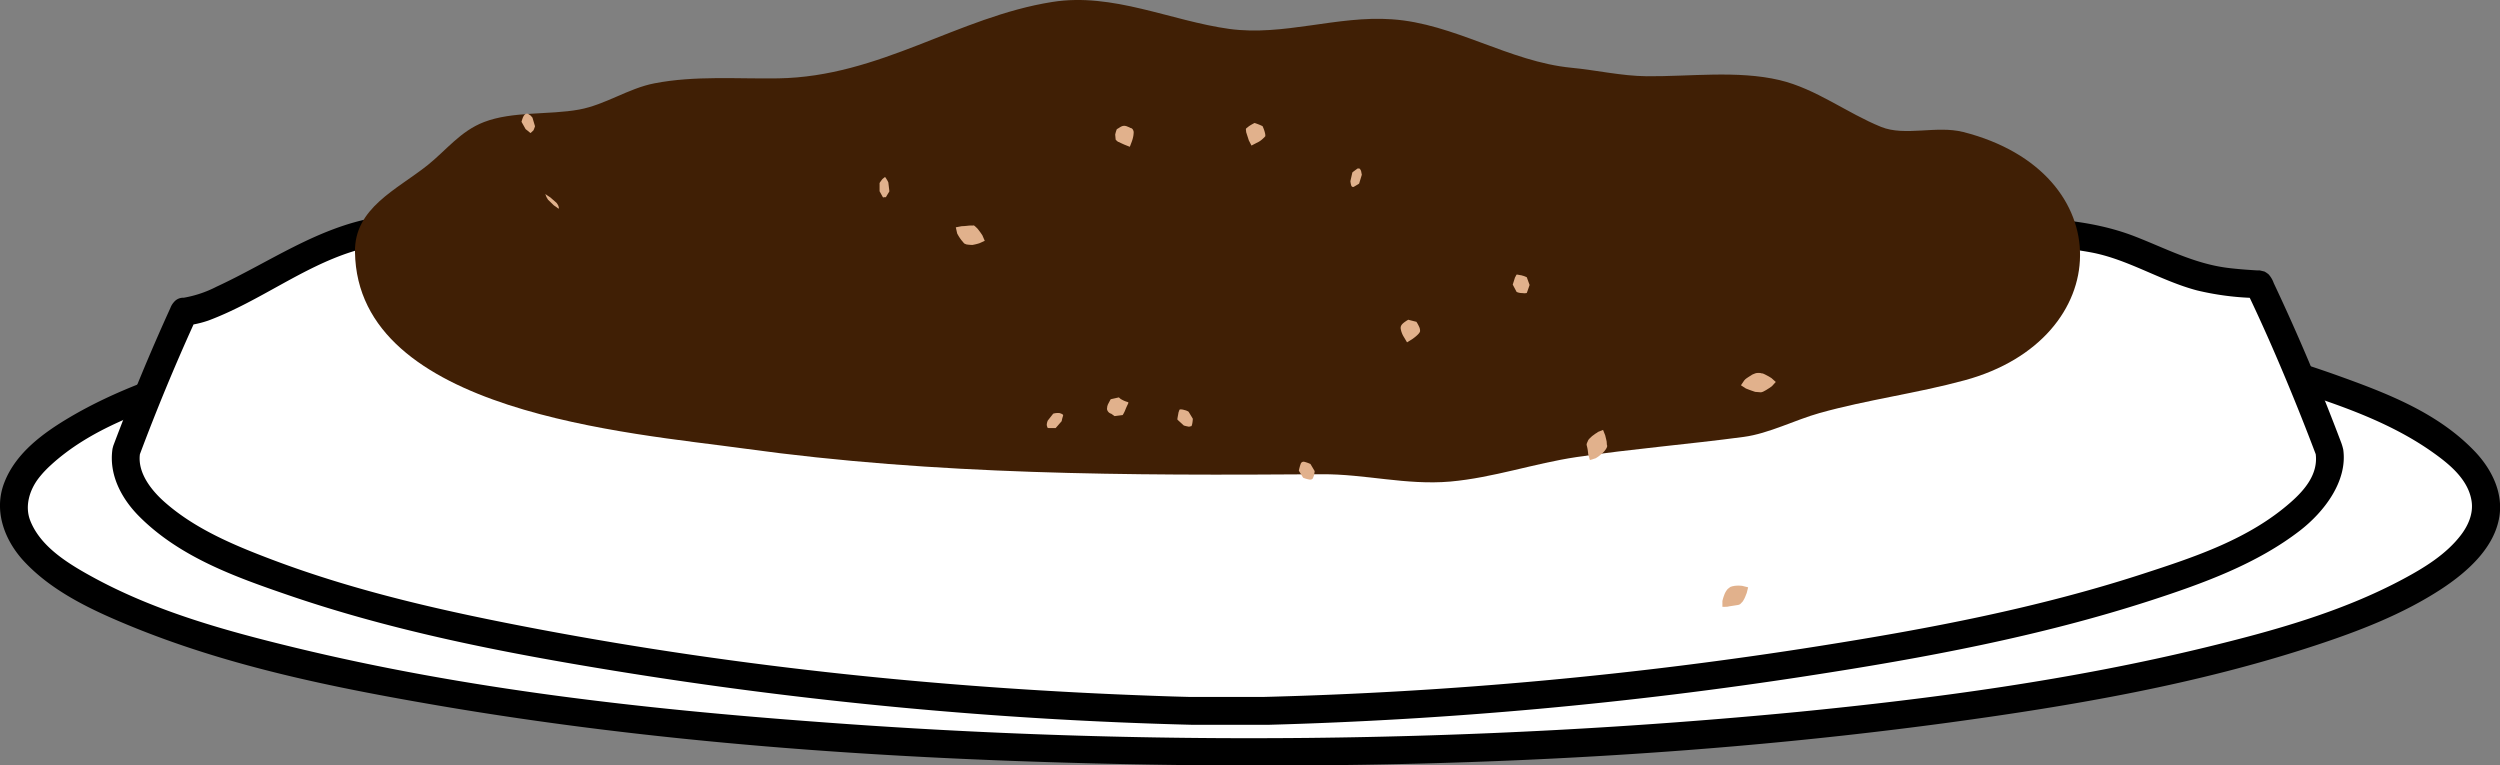 <svg xmlns="http://www.w3.org/2000/svg" xmlns:xlink="http://www.w3.org/1999/xlink" viewBox="0 0 647.98 198.4"><rect x="0" y="0" width="647.98" height="198.4" fill="#808080" stroke="none"/><defs><style>.cls-1{fill:none;}.cls-2{clip-path:url(#clip-path);}.cls-3{fill:#fff;}.cls-3,.cls-4,.cls-5,.cls-6{fill-rule:evenodd;}.cls-5{fill:#401f05;}.cls-6{fill:#e1b18c;}</style><clipPath id="clip-path" transform="translate(0 0)"><rect class="cls-1" width="647.98" height="198.4"/></clipPath></defs><g id="Layer_2" data-name="Layer 2"><g id="Layer_1-2" data-name="Layer 1"><g id="Artwork_20" data-name="Artwork 20"><g class="cls-2"><g class="cls-2"><path class="cls-3" d="M324,67.92c176.85,0,320.43,28.41,320.43,63.4S500.8,194.72,324,194.72,3.53,166.31,3.53,131.32,147.11,67.92,324,67.92" transform="translate(0 0)"/><path class="cls-4" d="M325,64.3c62.23.06,124.4,3.17,185.7,11.85C543,80.73,575.49,86.43,606,97.37c12.86,4.62,26,9.66,35.57,19.76,4.15,4.4,7.22,10.39,6.26,16.68-1.21,7.94-7.94,14.21-15.14,18.92-10,6.51-21.22,10.82-32.57,14.56-30.68,10.12-62.79,15.61-95,20-73.41,9.94-147.64,12.39-221.06,10.59-57.08-1.4-114.2-5.4-170.38-15-27.45-4.71-54.91-10.24-80.78-21-10-4.15-20-9-27.07-16.83C1,139.6-1.71,132.1,1.19,124.9c3-7.56,10-12.65,16.71-16.64,12-7.12,25.35-11.72,38.82-15.69C83,84.83,110.06,80,137.22,76.15c60.66-8.59,122.22-11.71,183.62-11.85H325m-2.07,7.23c-60.29.06-120.56,3-180,11.12-31,4.24-62,9.53-91.89,19.24-13.59,4.43-27.7,9.28-37.95,18.74q-.73.66-1.41,1.38c-.35.36-.68.73-1,1.11s-.46.56-.68.84c-2.33,3.05-3.64,7.22-2.15,11C10.6,141.92,18,146.33,25,150.1c15.94,8.53,33.62,13.43,51.34,17.73,44.48,10.8,90.13,15.92,135.89,19.3a1484.27,1484.27,0,0,0,253.7-2.6c35.55-3.5,71-8.3,105.58-16.7,17.68-4.29,35.47-9.23,51.34-17.73,5.62-3,11.22-6.47,15-11.42,1.9-2.49,3.23-5.54,2.78-8.69-.81-5.71-5.8-9.72-10.14-12.79-9.88-7-21.51-11.32-33.19-15.15-17.53-5.74-35.57-9.79-53.72-13.2-46.11-8.64-93-12.94-139.81-15.33-26.92-1.37-53.7-2-80.89-2" transform="translate(0 0)"/><path class="cls-3" d="M47.69,80.82a22.2,22.2,0,0,0,5.83-1.41C67.21,73.87,79.6,64.14,94.1,60.71c16.74-4,36-1.36,53.07-1.55,10.06-.11,20.06-2.43,30-3.39,24.76-2.39,46.86-17.69,71.65-19.39,21.82-1.49,43.22,6.79,64.88,3.85,23.32-3.16,46.57-14.55,70.7-10.71,37.8,6,68.71,29.83,109.4,30.5,16.52.27,33.24-1.15,49.47,2,10.45,2,19.56,8.55,30.05,10.46a102.33,102.33,0,0,0,12.12,1.27q9.53,20,18.26,43.11c6.3,39.6-167.18,64.76-276.21,67.44H309c-109-2.68-282.51-27.84-276.21-67.44q7.18-19.11,14.95-36" transform="translate(0 0)"/><path class="cls-4" d="M516.75,56.31c12.46,0,25.21.53,36.67,5,7.91,3.08,15.42,7.07,24.05,8.13,2.47.31,5,.49,7.45.64l.77,0,1.24.3a6.58,6.58,0,0,1,1.06.72,6.67,6.67,0,0,1,1.35,2.29c6.4,13.54,12.14,27.19,17.51,41.41a14.53,14.53,0,0,1,.5,1.72c1.16,8.25-5,16.19-11.21,21-11.2,8.65-25,13.66-38.6,18.09-28.86,9.37-58.83,14.94-88.89,19.56A1114.82,1114.82,0,0,1,328.9,187.86l-.64,0-.69,0H308.9a1102.94,1102.94,0,0,1-149.66-14c-28.58-4.65-57.1-10.21-84.44-19.58-13.9-4.77-28.2-9.88-38.72-20.43-4.56-4.57-7.95-10.84-6.91-17.58l.19-.72c4.54-12.06,9.49-24.08,14.8-35.72a4.74,4.74,0,0,1,.94-1.55,3.11,3.11,0,0,1,2.52-1.11,29.41,29.41,0,0,0,8.5-2.86C69.77,68,82.21,59,97.45,56.34c17.14-3,35.13,0,52.37-.87,9.25-.46,18.36-2.41,27.59-3.35,25.43-2.72,47.87-18.65,74.15-19.49,20.48-.65,40.55,6.64,61,4.12,23.55-2.91,46.3-14.23,70.67-11.06,32.38,4.21,61.5,23.59,94.15,29.15,12.91,2.2,26.33,1.45,39.39,1.47M374,32.35c-22.21.12-43.06,10.87-66,12-21.52,1.09-43-6.91-64.18-3.82C222.07,43.74,202.58,56,180.59,59c-1.31.18-2.63.31-3.94.44l-.91.1c-10.08,1.15-20,3.22-30.17,3.23-18.14,0-36.38-3.21-54.24,2.44-13,4.1-24,12.78-36.87,17.7q-.42.17-.84.3a25.92,25.92,0,0,1-3.39.87h-.06q-7.52,16.59-13.91,33.65c-.63,4.93,3.1,9.48,6.43,12.42,7.81,6.9,17.77,11.1,27.79,14.89,22.24,8.42,45.69,13.61,69.16,18.05,52.56,9.93,106.07,15.37,159.69,17.27q4.55.17,9.07.28h19.08a1096.8,1096.8,0,0,0,144.35-13.24c28.17-4.45,56.33-9.81,83.48-18.63,13.65-4.43,27.64-9.06,38.48-18.63,3.64-3.21,7.05-7.28,6.43-12.41h0q-5.29-14-11.3-27.79-2.8-6.42-5.8-12.75a72.21,72.21,0,0,1-13.6-1.9c-9.49-2.49-18-8.12-27.63-9.89-20.16-3.7-41.43-.13-61.32-2.79-32.52-4.33-61.85-23.24-94.13-29.11A69.53,69.53,0,0,0,374,32.35" transform="translate(0 0)"/><path class="cls-5" d="M508.83,34.21c-6.88-1.75-15.06,1.19-21.24-1.31-8.89-3.6-16.94-9.92-26.35-12.14-10.87-2.57-23.36-.89-34.46-1-6.53-.07-13-1.58-19.5-2.2C391.2,16,376.86,6.07,360.76,5c-14.17-1-28.06,4.41-42.12,2.5C303.49,5.41,288.4-2,272.73.51c-24.54,3.89-44.6,19.37-71,19.8-10.72.17-21.58-.75-32.12,1.29-6.79,1.32-12.7,5.55-19.51,6.8-7.78,1.42-17.28.39-24.66,3.24-6.1,2.35-9.74,7.27-14.63,11.19-8,6.36-19,11.08-18.8,22.5.6,41.69,71.53,46.87,100.93,50.94,49.65,6.88,99.55,7,149.62,6.65,11.27-.08,21.82,2.88,33.32,1.9,11.18-1,21.73-4.71,32.74-6.35,14.42-2.14,28.92-3.3,43.35-5.23,6.48-.86,13.32-4.41,19.64-6.18,12.4-3.47,25.2-5.11,37.64-8.5,39.28-10.69,40.54-53.92-.4-64.35" transform="translate(0 0)"/><path class="cls-6" d="M448,157.19l1.61-.25c1.3-.19,1.1-.18,1.45-.38l.6-.61a7,7,0,0,0,.81-1.58l.27-.68.36-1.46-1.48-.37a7.59,7.59,0,0,0-2.1,0l-.52.1-.45.15c-.05,0-.74.55-.74.55a4.89,4.89,0,0,0-.93,1.63c-.08.22-.16.44-.23.66s-.22.82-.22.82l0,1.51a10,10,0,0,0,1.53-.05m-173.2-50.14a4.13,4.13,0,0,0-1.78.13L271.58,109a3.19,3.19,0,0,0-.27,1.16c0,.07.18.68.18.68.36.17.39.11.39.11h1.45l.29,0,1.56-1.79c.31-1.72.69-1.5-.06-1.92l-.33-.12m63.34,12.59a.79.79,0,0,0-1,.52,12,12,0,0,0-.48,1.77l1.11,1.82a7.12,7.12,0,0,0,1.47.45s.74.21,1.06-.3l.26-.67a8.51,8.51,0,0,0,.2-1.2l-1.09-1.84c-.72-.31-.72-.3-1-.39a3.62,3.62,0,0,0-.58-.16m-50.25-16.15-.66,1.25c-.14.39-.17.51-.17.51l-.08.68a1.52,1.52,0,0,0,1.11,1.24l.7.5.15.11,2.11-.27a8.13,8.13,0,0,0,.59-1.11c1.25-3.25,1.44-1.5-1.15-3.09C290,103,290,103,290,103l-2.08.47m18.89,2.74c-1.4-.26-1,0-1.33.59l-.3,1.65c0,.39,0,.32,0,.32l1.67,1.53c.36.08.28.1,1.33.3l.65-.16c.08-.17,0,0,.16-.47l.08-.44a7.64,7.64,0,0,0,.1-1l-1.1-1.82a3.32,3.32,0,0,0-1.28-.47M141.35,50.32s-.08-.08,0,0h0l.29.76.4.68,1.53,1.48c1.7,1.13.73.69,1.33.8l-.15-.64a4,4,0,0,0-.51-.83l-1.62-1.42c-1.71-1.09-1.16-.85-1.23-.83M414.1,112.05l-.65.4-.82.61-.65.62a1.84,1.84,0,0,0-.45.7c-.56,1.25-.18.51.09,3,0,.14.05.4.05.4l.42,1.46,1.45-.44a7.5,7.5,0,0,0,1.39-1l.38-.31.45-.44c1.15-1.37.74-1.69.74-1.69l-.07-.94c-.15-.68-.16-.69-.37-1.57l-.56-1.42-1.4.56M252.17,58.45l-.6,0c-1,.06-1,.13-2.33.18l-1.5.29.35,1.59a11.45,11.45,0,0,0,1.11,1.75c.88,1,.49.76,1.28,1.09a10.14,10.14,0,0,0,1.38.13l.22,0a13,13,0,0,0,1.79-.44l1.37-.62L254.63,61a21,21,0,0,0-1.24-1.71c-1.23-1.24-1-.79-1.22-.82m-115.63-29c-.74,0-1.12,1.3-1.12,1.3-.12.32-.25.8-.25.8l1.07,1.91c1.32,1,.86.74,1.29,1l.74-.7a8,8,0,0,0,.4-1.06L138,30.47c-.53-.54-.21-.36-.92-.82a1.36,1.36,0,0,0-.53-.21m228.51,53.4-.54.32c-.92.64-1.7,1.17-1.43,2.25a5.88,5.88,0,0,0,.82,2l.78,1.32,1.31-.8s2-1.35,2.07-2.1a2.38,2.38,0,0,0-.28-1.21,8.37,8.37,0,0,0-.67-1.21l-2.06-.52M229.31,45.93l-.58.47c-.26.31-.6.8-.6.8l-.15.24,0,2.13c1.21,2.17.78,1.54,1.2,1.54.59,0,.26.23,1.1-1.1.28-.44.24-.46.24-.46l-.27-2.26a5.35,5.35,0,0,0-.48-.88c-.42-.71-.35-.45-.49-.48M456.47,96.72a4,4,0,0,0-1.35,0l-.23.08c-1,.38-.93.44-.93.44-1.77,1.07-1.59,1.11-1.86,1.35l-.86,1.27,1.27.83c.49.19,1.06.43,2.42.88l1.53.12c.69-.24.07.08,1.29-.58l.87-.55.65-.46,1-1.1-1.12-1-.66-.41c-1.73-.94-1.54-.74-1.82-.83l-.23,0M394.42,71.37c-1.72-.23-1.12-.47-1.75.56l-.58,1.84,1,1.89a3.3,3.3,0,0,0,1.39.3l.57.05c.79,0,.71-.15.71-.15s.39-1.06.7-2l-.73-2-.36-.16a4.46,4.46,0,0,0-.95-.3M289.5,33.43a6.74,6.74,0,0,0-.45,1.48l.12,1.28c.64.71.81.61.81.61.57.31,1.45.69,1.45.69l1.41.56.54-1.42a9,9,0,0,0,.38-1.45,6.93,6.93,0,0,0,.08-1c-.18-1-.8-1-.8-1L292.7,33l-.69-.28c-1.17-.38-1.7.35-2.51.74m62.76,10.26c-.38,0,.18-.48-1.36.67-.42.31-.39.35-.39.35l-.5,2.22A7.17,7.17,0,0,0,350.2,48s.16.61.68.43l1.17-.69.23-.17.69-2.27c-.23-1.2-.13-.91-.45-1.47a.65.65,0,0,0-.26-.18m-27-11.78c-.24.11.29-.23-1.08.54l-.5.33c-.91.79-.78.34-.68,1.53l.68,2.11.69,1.35,1.34-.7a5.44,5.44,0,0,0,1.53-1l.5-.47c.27-.39.24,0,.2-.78a8.53,8.53,0,0,0-.53-1.71c-.14-.31-.16-.37-.16-.37a14.21,14.21,0,0,0-2-.8" transform="translate(0 0)"/></g></g></g></g></g></svg>